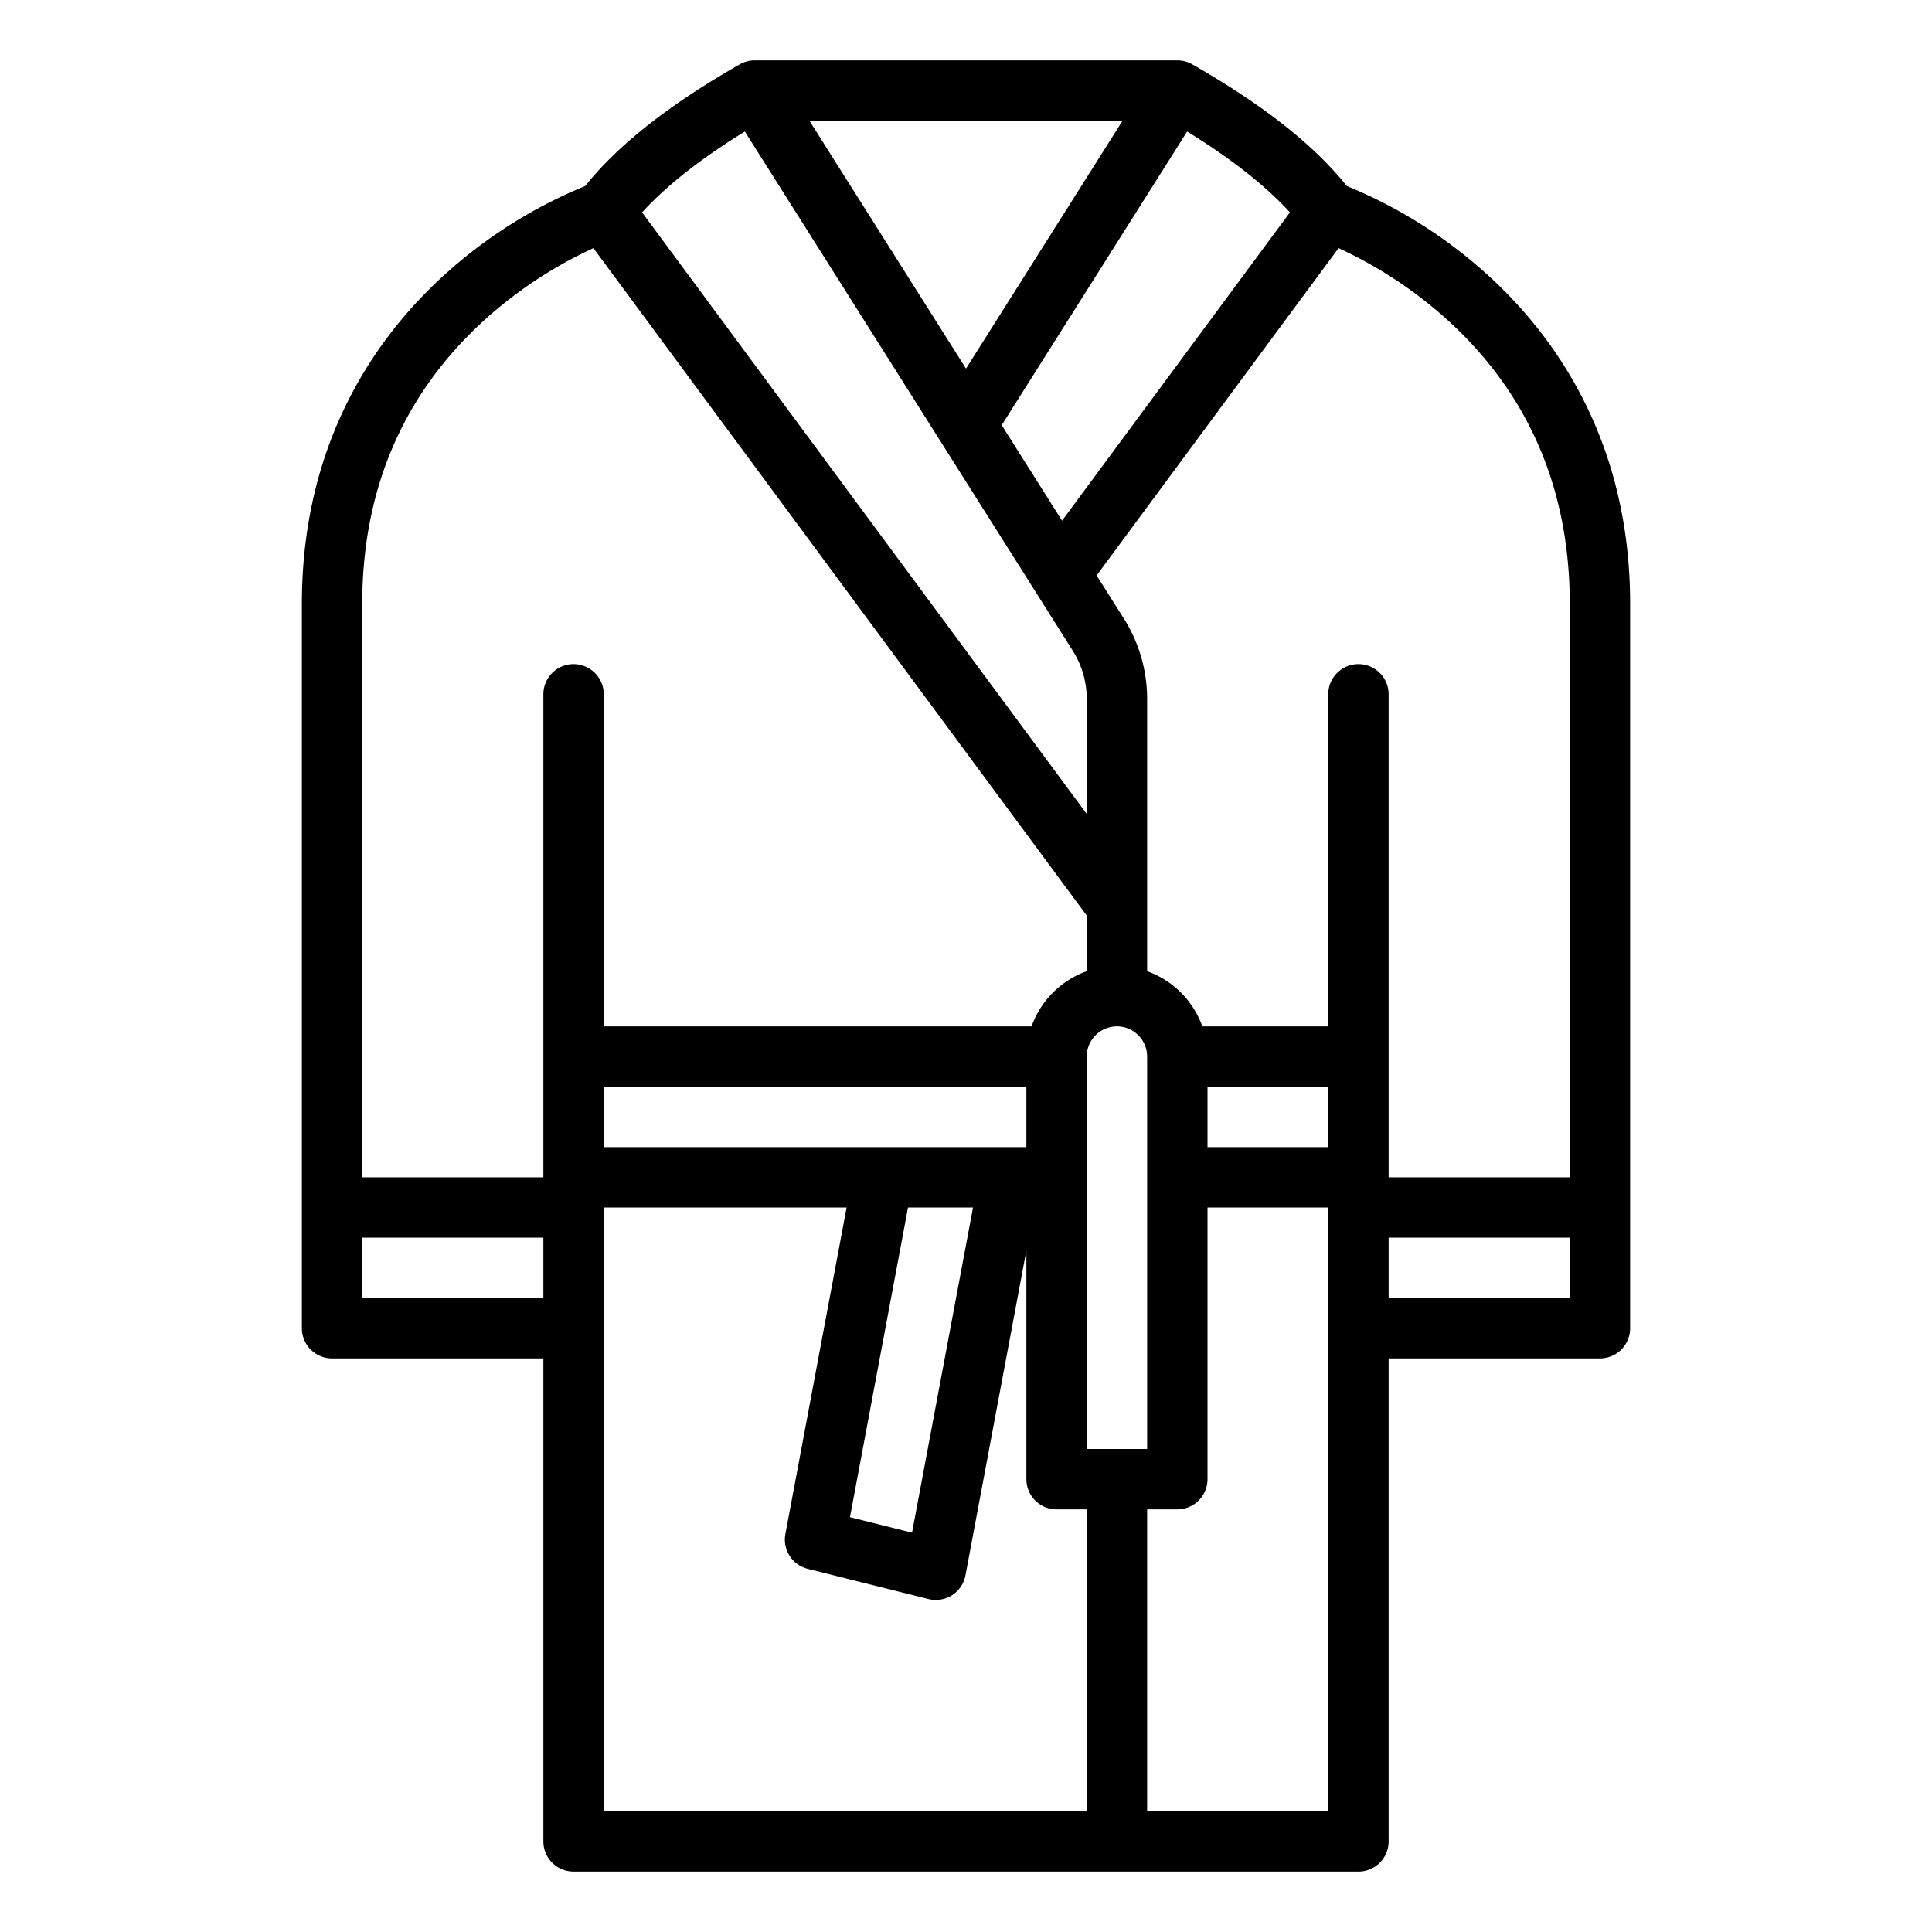 <?xml version="1.0" encoding="UTF-8"?>
<svg xmlns="http://www.w3.org/2000/svg" id="Outline" viewBox="0 0 512 512" width="512" height="512"><path d="M152,496H360a8,8,0,0,0,8-8V360h56a8,8,0,0,0,8-8V160c0-44.295-21.037-72.292-38.685-87.979A127.209,127.209,0,0,0,356.925,49.3c-8.793-10.97-22.221-21.537-40.955-32.244A7.989,7.989,0,0,0,312,16H200a7.989,7.989,0,0,0-3.97,1.055C177.3,27.762,163.868,38.329,155.075,49.3a127.209,127.209,0,0,0-36.39,22.722C101.037,87.708,80,115.705,80,160V352a8,8,0,0,0,8,8h56V488A8,8,0,0,0,152,496Zm8-208H272v16H160Zm80.639,32h17.222L241.7,406.18l-16.45-4.114ZM160,320h64.361l-16.224,86.525a8,8,0,0,0,5.923,9.236l32,8a8,8,0,0,0,9.8-6.286L272,331.409V392a8,8,0,0,0,8,8h8v80H160Zm136-48a8.009,8.009,0,0,1,8,8V384H288V280A8.009,8.009,0,0,1,296,272Zm56,208H304V400h8a8,8,0,0,0,8-8V320h32ZM320,288h32v16H320Zm48,56V328h48v16Zm48-184V312H368V184a8,8,0,0,0-16,0v88H318.624A24.119,24.119,0,0,0,304,257.376V185.263a39.946,39.946,0,0,0-6.184-21.365l-7.2-11.4,64.115-86.74a114.038,114.038,0,0,1,28.4,18.622C404.943,103.986,416,129.428,416,160ZM341.84,56.287l-60.389,81.7-15.989-25.317,49.145-77.816C326.317,42.067,335.437,49.246,341.84,56.287ZM214.514,32h82.972L256,97.688Zm-17.121,2.853,86.9,137.59A23.966,23.966,0,0,1,288,185.263v30.455L170.16,56.286C176.563,49.246,185.683,42.067,197.393,34.853Zm-68.53,49.53a114.065,114.065,0,0,1,28.4-18.622L288,242.636v14.74A24.119,24.119,0,0,0,273.376,272H160V184a8,8,0,0,0-16,0V312H96V160C96,129.428,107.057,103.986,128.863,84.383ZM96,344V328h48v16Z"/></svg>

